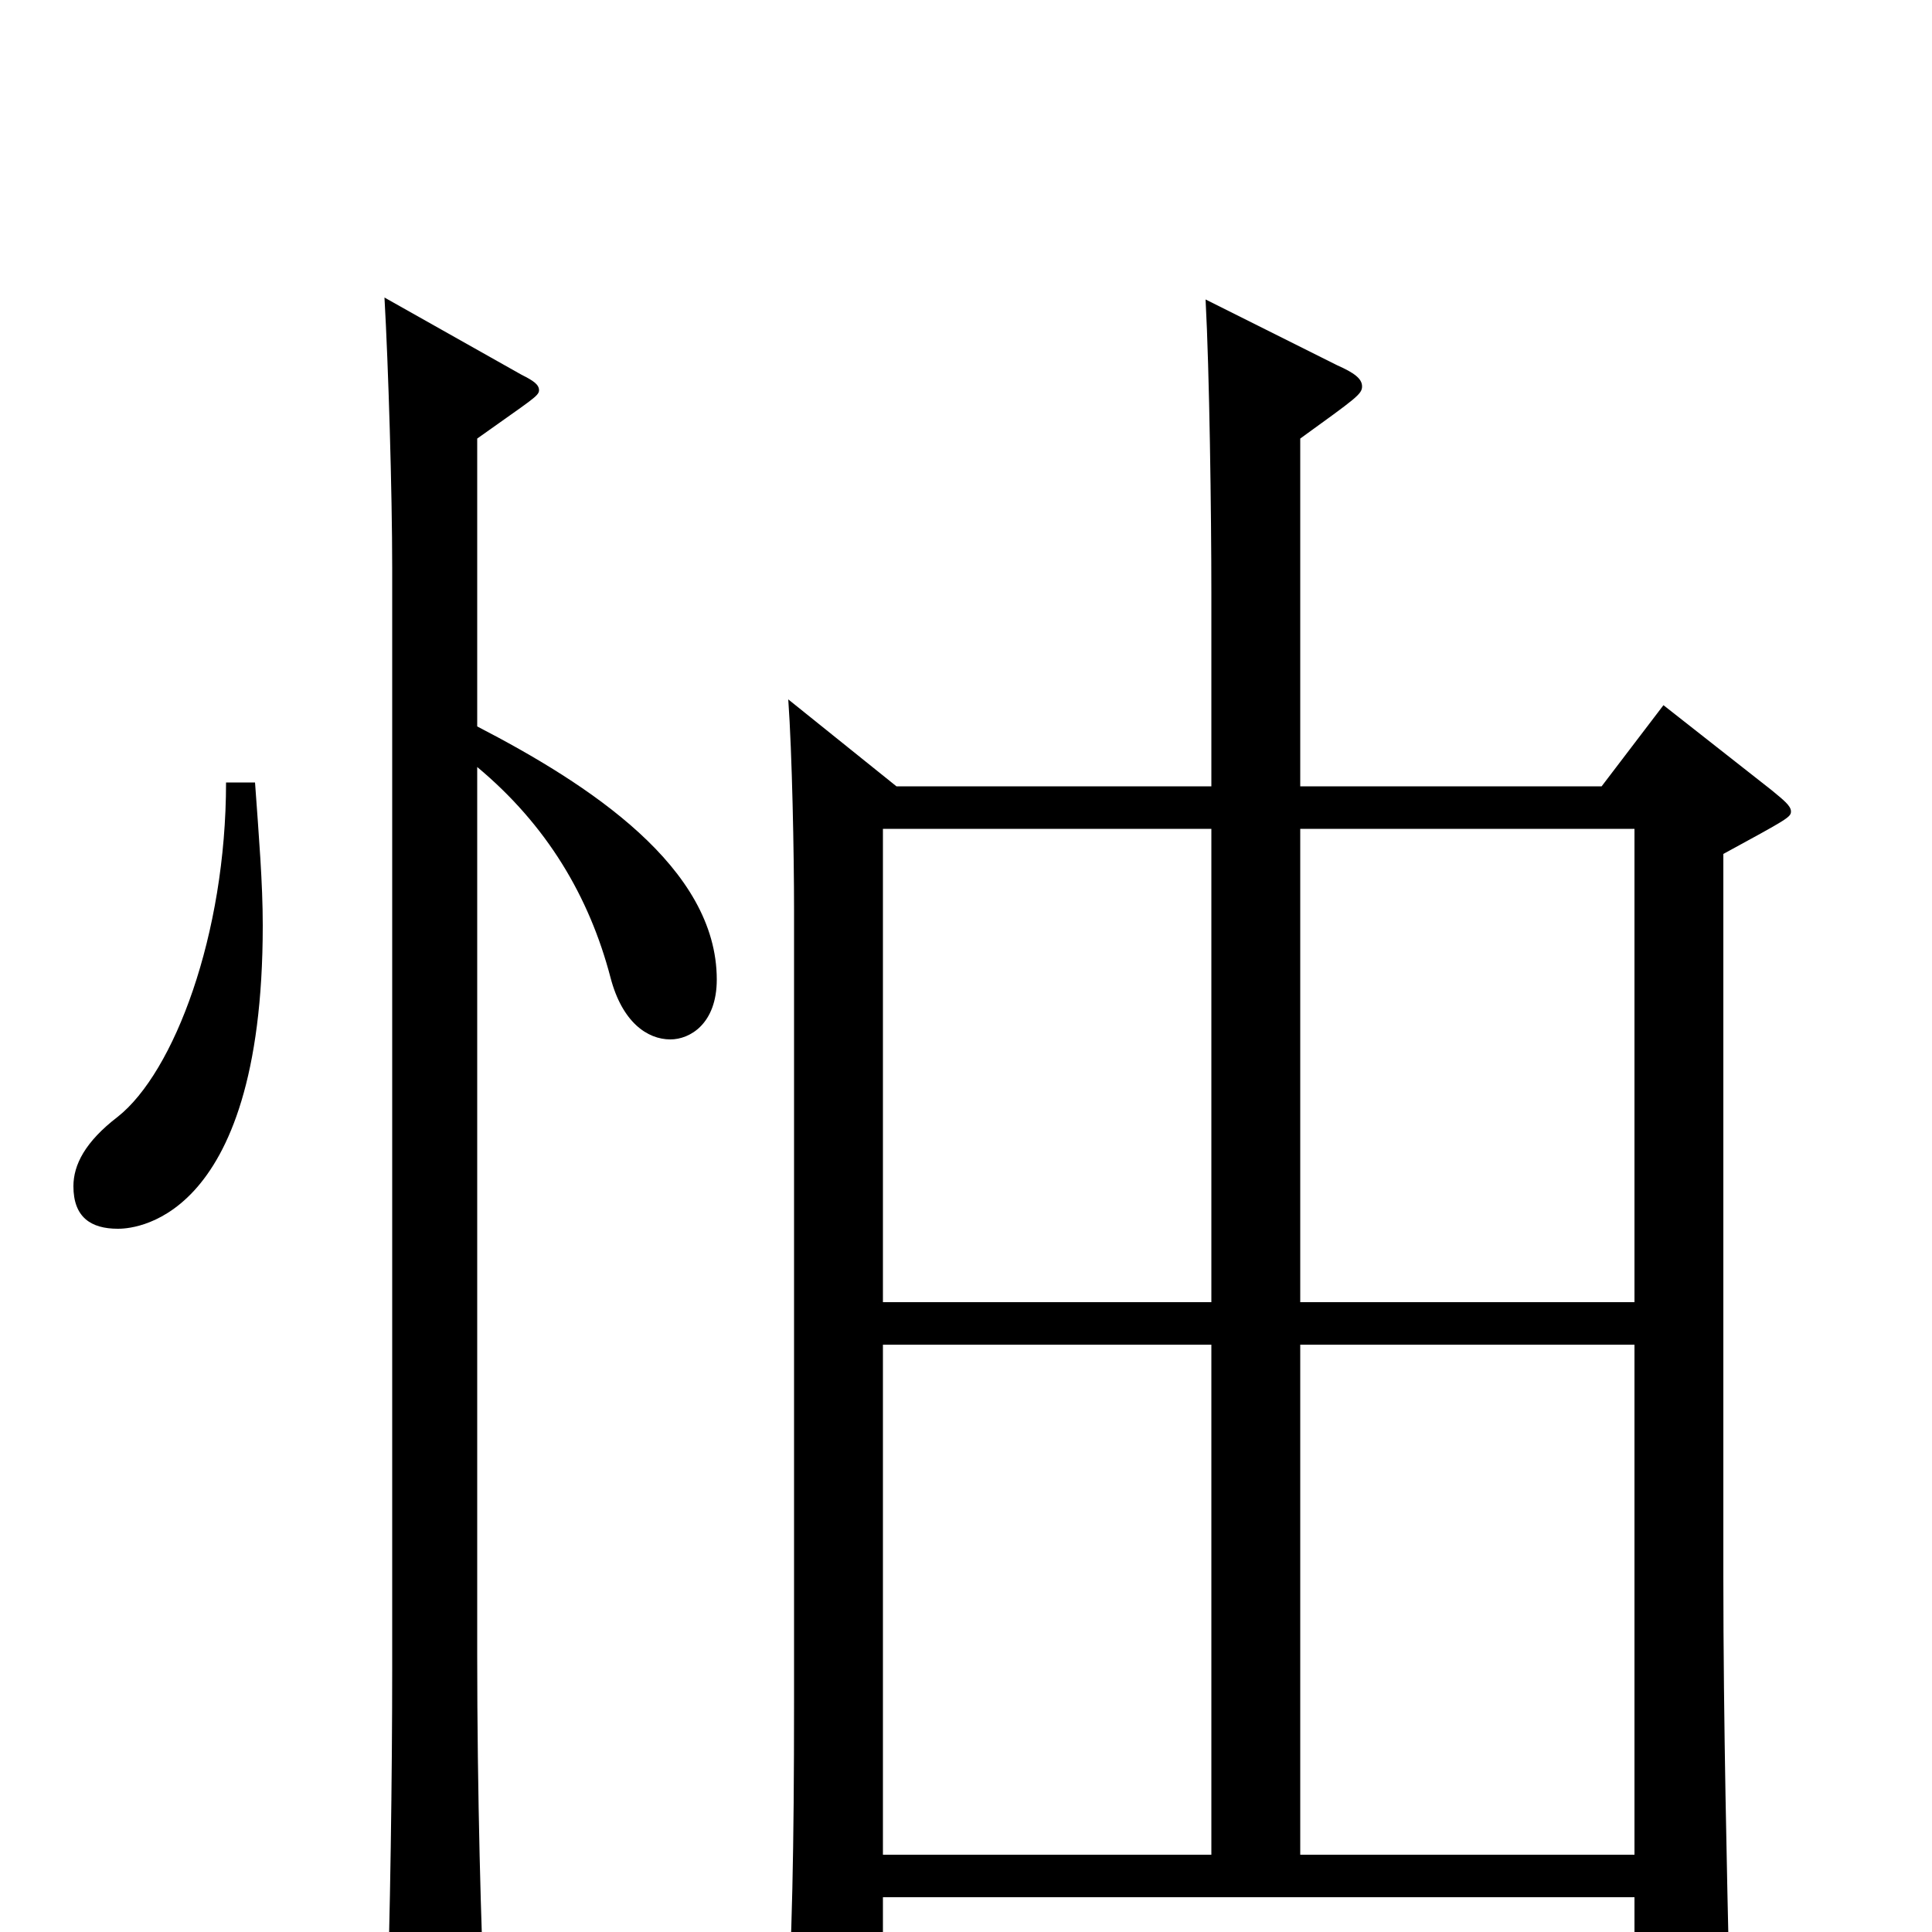 <svg xmlns="http://www.w3.org/2000/svg" viewBox="0 -1000 1000 1000">
	<path fill="#000000" d="M408 -638C410 -610 411 -558 411 -529V-120C411 -41 410 2 407 56V62C407 72 409 77 414 77C415 77 457 65 457 46V-18H846V40C846 54 847 60 852 60C856 60 862 57 872 51C894 38 895 35 895 20C894 -25 892 -108 892 -184V-558C925 -576 927 -577 927 -580C927 -583 923 -586 917 -591L861 -635L829 -593H673V-773C702 -794 705 -796 705 -800C705 -804 701 -807 692 -811L624 -845C626 -808 627 -734 627 -693V-593H464ZM627 -40H457V-304H627ZM457 -571H627V-326H457ZM846 -40H673V-304H846ZM673 -571H846V-326H673ZM117 -595C117 -516 90 -445 61 -422C44 -409 38 -397 38 -386C38 -370 47 -364 61 -364C66 -364 136 -364 136 -521C136 -543 134 -567 132 -595ZM247 -773C275 -793 279 -795 279 -798C279 -801 276 -803 270 -806L199 -846C201 -811 203 -745 203 -706V-136C203 -82 202 -6 200 50V59C200 75 202 81 209 81C213 81 219 79 228 75C248 66 251 62 251 49V42C249 0 247 -72 247 -144V-603C283 -573 305 -536 316 -494C322 -471 335 -462 347 -462C357 -462 371 -470 371 -493C371 -551 305 -594 247 -624Z"/>
</svg>